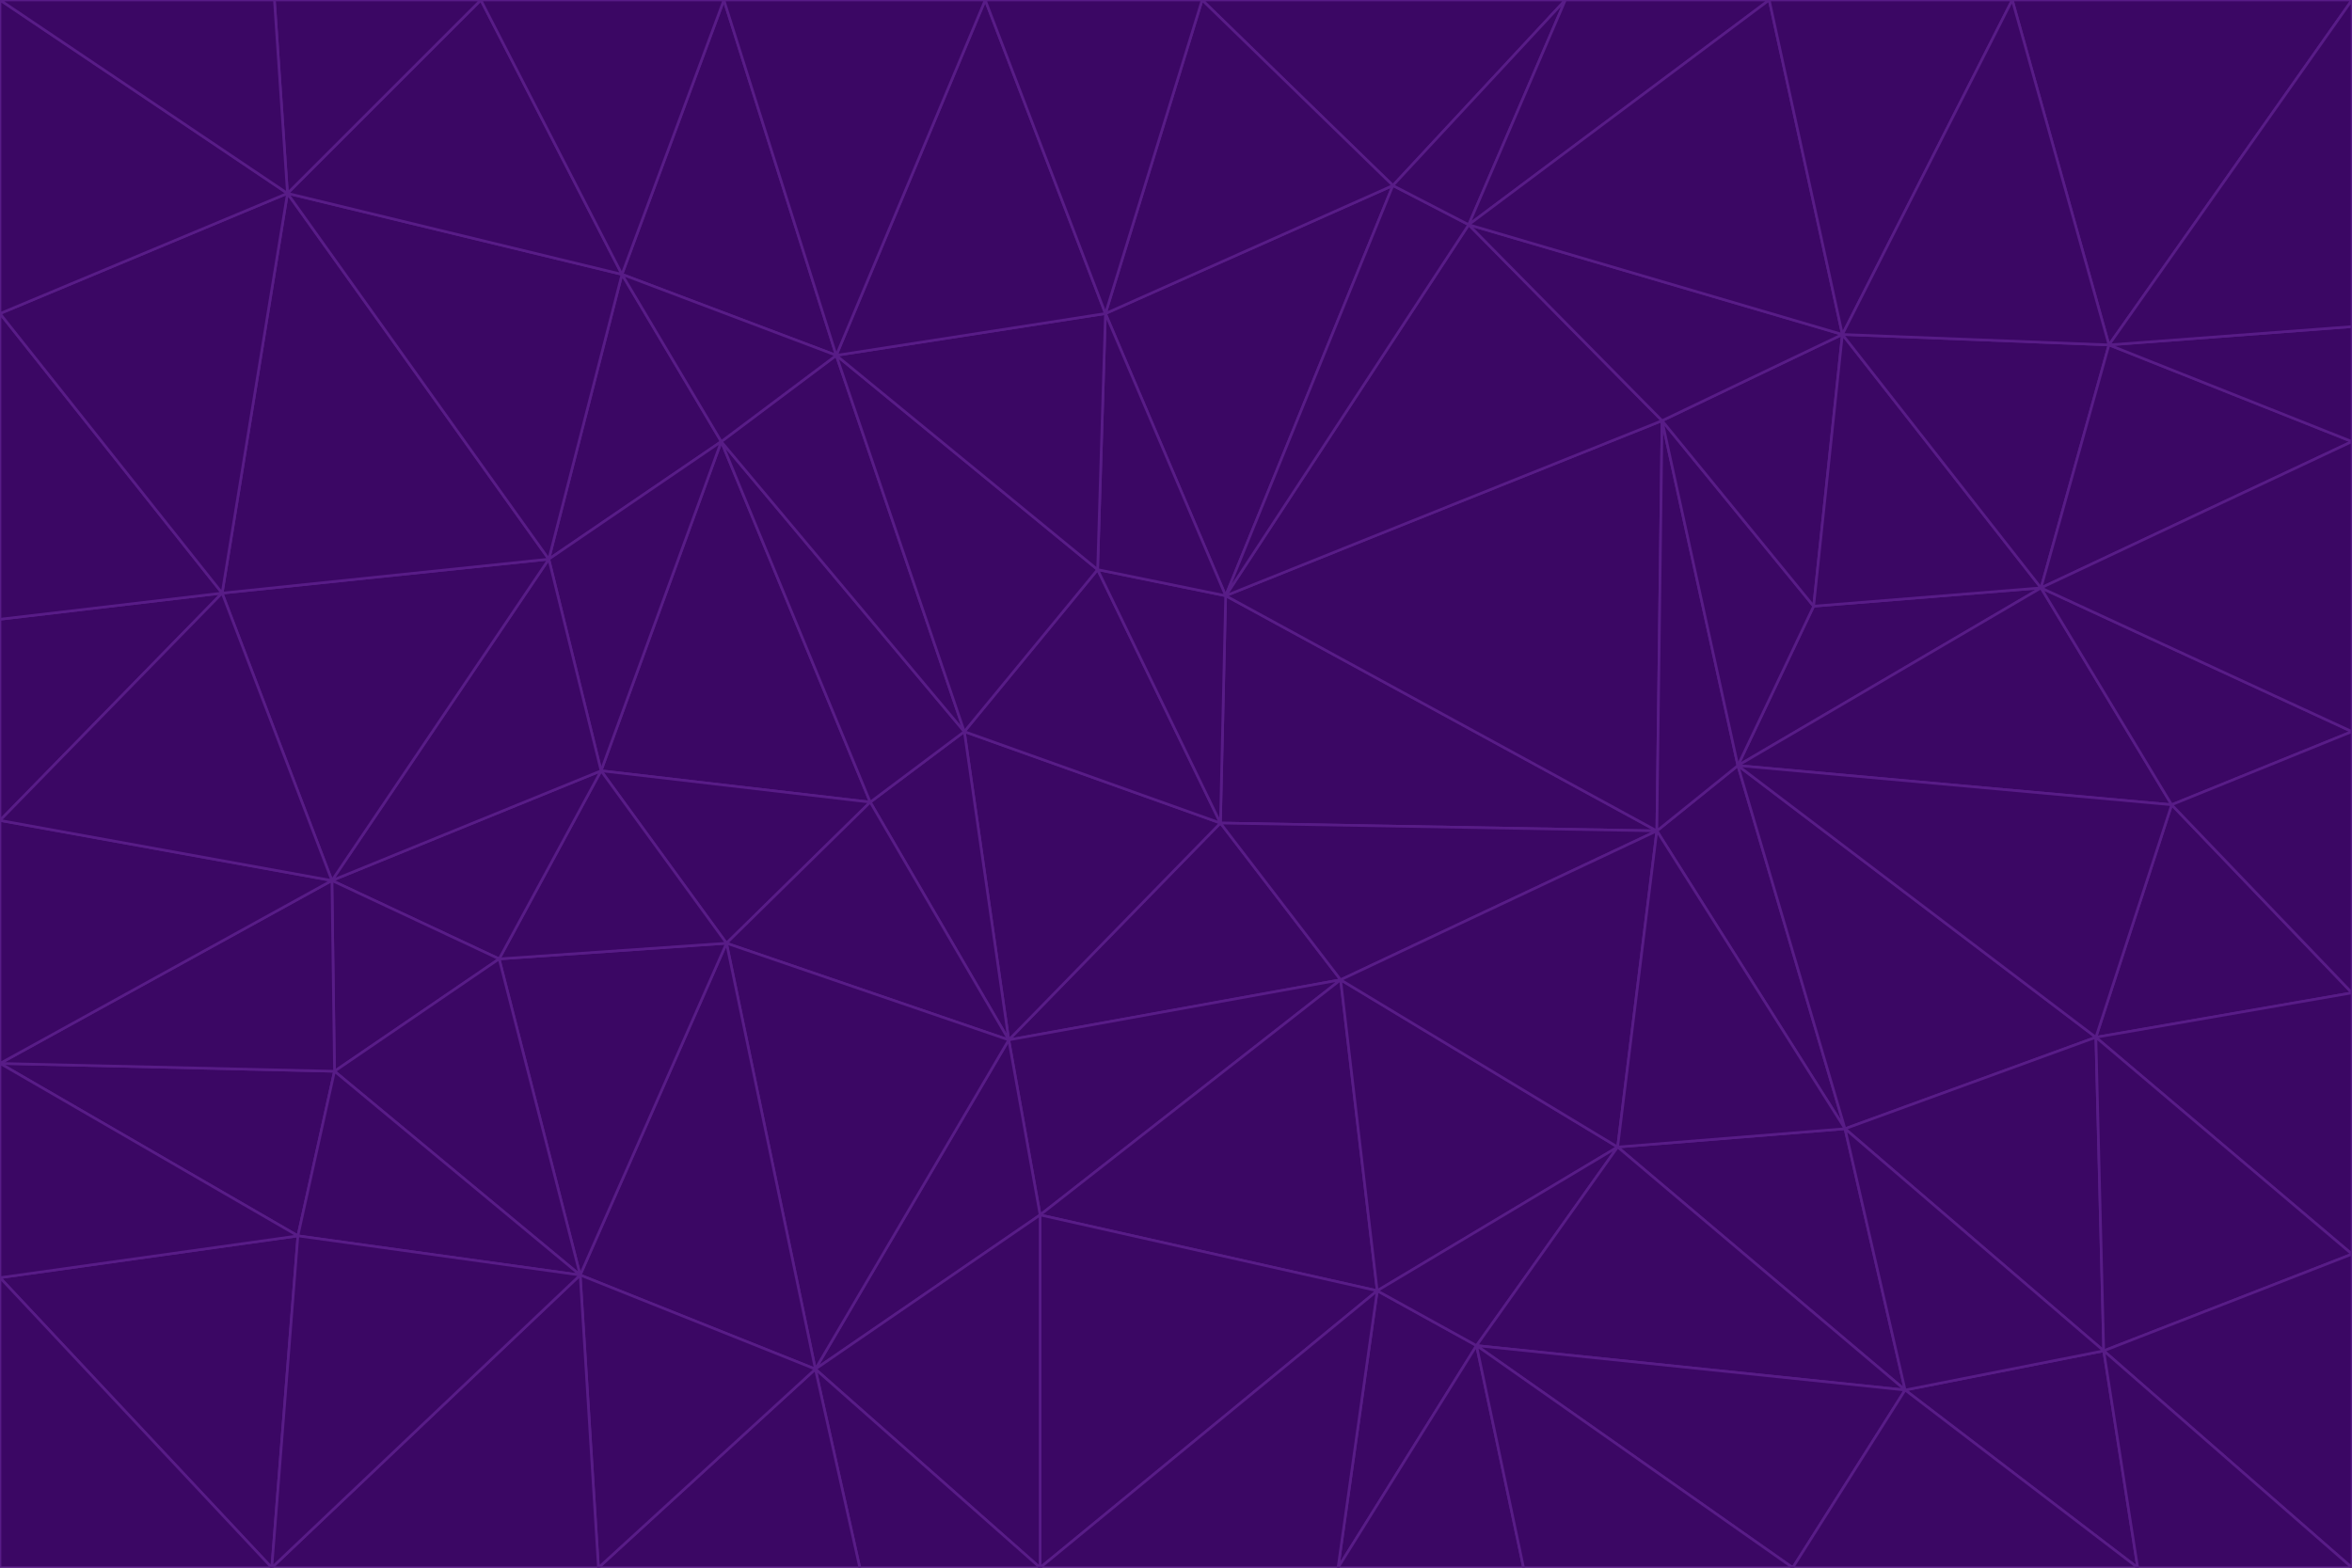 <svg id="visual" viewBox="0 0 900 600" width="900" height="600" xmlns="http://www.w3.org/2000/svg" xmlns:xlink="http://www.w3.org/1999/xlink" version="1.1"><g stroke-width="1" stroke-linejoin="bevel"><path d="M467 315L386 398L513 375Z" fill="#3b0764" stroke="#581c87"></path><path d="M386 398L398 465L513 375Z" fill="#3b0764" stroke="#581c87"></path><path d="M467 315L369 280L386 398Z" fill="#3b0764" stroke="#581c87"></path><path d="M369 280L333 307L386 398Z" fill="#3b0764" stroke="#581c87"></path><path d="M386 398L312 524L398 465Z" fill="#3b0764" stroke="#581c87"></path><path d="M398 465L527 494L513 375Z" fill="#3b0764" stroke="#581c87"></path><path d="M634 318L469 228L467 315Z" fill="#3b0764" stroke="#581c87"></path><path d="M467 315L420 218L369 280Z" fill="#3b0764" stroke="#581c87"></path><path d="M469 228L420 218L467 315Z" fill="#3b0764" stroke="#581c87"></path><path d="M276 169L230 295L333 307Z" fill="#3b0764" stroke="#581c87"></path><path d="M230 295L278 361L333 307Z" fill="#3b0764" stroke="#581c87"></path><path d="M333 307L278 361L386 398Z" fill="#3b0764" stroke="#581c87"></path><path d="M512 600L565 515L527 494Z" fill="#3b0764" stroke="#581c87"></path><path d="M527 494L619 439L513 375Z" fill="#3b0764" stroke="#581c87"></path><path d="M513 375L634 318L467 315Z" fill="#3b0764" stroke="#581c87"></path><path d="M565 515L619 439L527 494Z" fill="#3b0764" stroke="#581c87"></path><path d="M619 439L634 318L513 375Z" fill="#3b0764" stroke="#581c87"></path><path d="M278 361L312 524L386 398Z" fill="#3b0764" stroke="#581c87"></path><path d="M398 465L398 600L527 494Z" fill="#3b0764" stroke="#581c87"></path><path d="M312 524L398 600L398 465Z" fill="#3b0764" stroke="#581c87"></path><path d="M398 600L512 600L527 494Z" fill="#3b0764" stroke="#581c87"></path><path d="M729 532L706 432L619 439Z" fill="#3b0764" stroke="#581c87"></path><path d="M276 169L333 307L369 280Z" fill="#3b0764" stroke="#581c87"></path><path d="M278 361L222 488L312 524Z" fill="#3b0764" stroke="#581c87"></path><path d="M706 432L665 293L634 318Z" fill="#3b0764" stroke="#581c87"></path><path d="M634 318L636 161L469 228Z" fill="#3b0764" stroke="#581c87"></path><path d="M191 367L222 488L278 361Z" fill="#3b0764" stroke="#581c87"></path><path d="M312 524L329 600L398 600Z" fill="#3b0764" stroke="#581c87"></path><path d="M229 600L329 600L312 524Z" fill="#3b0764" stroke="#581c87"></path><path d="M230 295L191 367L278 361Z" fill="#3b0764" stroke="#581c87"></path><path d="M533 71L423 120L469 228Z" fill="#3b0764" stroke="#581c87"></path><path d="M469 228L423 120L420 218Z" fill="#3b0764" stroke="#581c87"></path><path d="M320 136L276 169L369 280Z" fill="#3b0764" stroke="#581c87"></path><path d="M512 600L583 600L565 515Z" fill="#3b0764" stroke="#581c87"></path><path d="M619 439L706 432L634 318Z" fill="#3b0764" stroke="#581c87"></path><path d="M729 532L619 439L565 515Z" fill="#3b0764" stroke="#581c87"></path><path d="M320 136L369 280L420 218Z" fill="#3b0764" stroke="#581c87"></path><path d="M230 295L127 337L191 367Z" fill="#3b0764" stroke="#581c87"></path><path d="M423 120L320 136L420 218Z" fill="#3b0764" stroke="#581c87"></path><path d="M781 225L694 232L665 293Z" fill="#3b0764" stroke="#581c87"></path><path d="M665 293L636 161L634 318Z" fill="#3b0764" stroke="#581c87"></path><path d="M694 232L636 161L665 293Z" fill="#3b0764" stroke="#581c87"></path><path d="M238 105L210 214L276 169Z" fill="#3b0764" stroke="#581c87"></path><path d="M276 169L210 214L230 295Z" fill="#3b0764" stroke="#581c87"></path><path d="M222 488L229 600L312 524Z" fill="#3b0764" stroke="#581c87"></path><path d="M104 600L229 600L222 488Z" fill="#3b0764" stroke="#581c87"></path><path d="M636 161L562 86L469 228Z" fill="#3b0764" stroke="#581c87"></path><path d="M277 0L238 105L320 136Z" fill="#3b0764" stroke="#581c87"></path><path d="M562 86L533 71L469 228Z" fill="#3b0764" stroke="#581c87"></path><path d="M686 600L729 532L565 515Z" fill="#3b0764" stroke="#581c87"></path><path d="M706 432L802 397L665 293Z" fill="#3b0764" stroke="#581c87"></path><path d="M127 337L128 410L191 367Z" fill="#3b0764" stroke="#581c87"></path><path d="M191 367L128 410L222 488Z" fill="#3b0764" stroke="#581c87"></path><path d="M210 214L127 337L230 295Z" fill="#3b0764" stroke="#581c87"></path><path d="M583 600L686 600L565 515Z" fill="#3b0764" stroke="#581c87"></path><path d="M377 0L320 136L423 120Z" fill="#3b0764" stroke="#581c87"></path><path d="M320 136L238 105L276 169Z" fill="#3b0764" stroke="#581c87"></path><path d="M210 214L85 227L127 337Z" fill="#3b0764" stroke="#581c87"></path><path d="M0 407L114 473L128 410Z" fill="#3b0764" stroke="#581c87"></path><path d="M128 410L114 473L222 488Z" fill="#3b0764" stroke="#581c87"></path><path d="M805 517L802 397L706 432Z" fill="#3b0764" stroke="#581c87"></path><path d="M694 232L705 128L636 161Z" fill="#3b0764" stroke="#581c87"></path><path d="M636 161L705 128L562 86Z" fill="#3b0764" stroke="#581c87"></path><path d="M599 0L460 0L533 71Z" fill="#3b0764" stroke="#581c87"></path><path d="M781 225L705 128L694 232Z" fill="#3b0764" stroke="#581c87"></path><path d="M831 308L781 225L665 293Z" fill="#3b0764" stroke="#581c87"></path><path d="M599 0L533 71L562 86Z" fill="#3b0764" stroke="#581c87"></path><path d="M533 71L460 0L423 120Z" fill="#3b0764" stroke="#581c87"></path><path d="M818 600L805 517L729 532Z" fill="#3b0764" stroke="#581c87"></path><path d="M729 532L805 517L706 432Z" fill="#3b0764" stroke="#581c87"></path><path d="M460 0L377 0L423 120Z" fill="#3b0764" stroke="#581c87"></path><path d="M900 380L831 308L802 397Z" fill="#3b0764" stroke="#581c87"></path><path d="M802 397L831 308L665 293Z" fill="#3b0764" stroke="#581c87"></path><path d="M110 74L85 227L210 214Z" fill="#3b0764" stroke="#581c87"></path><path d="M127 337L0 407L128 410Z" fill="#3b0764" stroke="#581c87"></path><path d="M677 0L599 0L562 86Z" fill="#3b0764" stroke="#581c87"></path><path d="M0 489L104 600L114 473Z" fill="#3b0764" stroke="#581c87"></path><path d="M114 473L104 600L222 488Z" fill="#3b0764" stroke="#581c87"></path><path d="M377 0L277 0L320 136Z" fill="#3b0764" stroke="#581c87"></path><path d="M238 105L110 74L210 214Z" fill="#3b0764" stroke="#581c87"></path><path d="M686 600L818 600L729 532Z" fill="#3b0764" stroke="#581c87"></path><path d="M900 480L900 380L802 397Z" fill="#3b0764" stroke="#581c87"></path><path d="M781 225L807 132L705 128Z" fill="#3b0764" stroke="#581c87"></path><path d="M705 128L677 0L562 86Z" fill="#3b0764" stroke="#581c87"></path><path d="M900 169L807 132L781 225Z" fill="#3b0764" stroke="#581c87"></path><path d="M770 0L677 0L705 128Z" fill="#3b0764" stroke="#581c87"></path><path d="M0 314L0 407L127 337Z" fill="#3b0764" stroke="#581c87"></path><path d="M900 480L802 397L805 517Z" fill="#3b0764" stroke="#581c87"></path><path d="M831 308L900 280L781 225Z" fill="#3b0764" stroke="#581c87"></path><path d="M0 237L0 314L85 227Z" fill="#3b0764" stroke="#581c87"></path><path d="M85 227L0 314L127 337Z" fill="#3b0764" stroke="#581c87"></path><path d="M184 0L110 74L238 105Z" fill="#3b0764" stroke="#581c87"></path><path d="M277 0L184 0L238 105Z" fill="#3b0764" stroke="#581c87"></path><path d="M0 407L0 489L114 473Z" fill="#3b0764" stroke="#581c87"></path><path d="M900 380L900 280L831 308Z" fill="#3b0764" stroke="#581c87"></path><path d="M900 600L900 480L805 517Z" fill="#3b0764" stroke="#581c87"></path><path d="M0 120L0 237L85 227Z" fill="#3b0764" stroke="#581c87"></path><path d="M900 0L770 0L807 132Z" fill="#3b0764" stroke="#581c87"></path><path d="M807 132L770 0L705 128Z" fill="#3b0764" stroke="#581c87"></path><path d="M900 280L900 169L781 225Z" fill="#3b0764" stroke="#581c87"></path><path d="M0 489L0 600L104 600Z" fill="#3b0764" stroke="#581c87"></path><path d="M818 600L900 600L805 517Z" fill="#3b0764" stroke="#581c87"></path><path d="M184 0L105 0L110 74Z" fill="#3b0764" stroke="#581c87"></path><path d="M110 74L0 120L85 227Z" fill="#3b0764" stroke="#581c87"></path><path d="M0 0L0 120L110 74Z" fill="#3b0764" stroke="#581c87"></path><path d="M900 169L900 125L807 132Z" fill="#3b0764" stroke="#581c87"></path><path d="M105 0L0 0L110 74Z" fill="#3b0764" stroke="#581c87"></path><path d="M900 125L900 0L807 132Z" fill="#3b0764" stroke="#581c87"></path></g></svg>